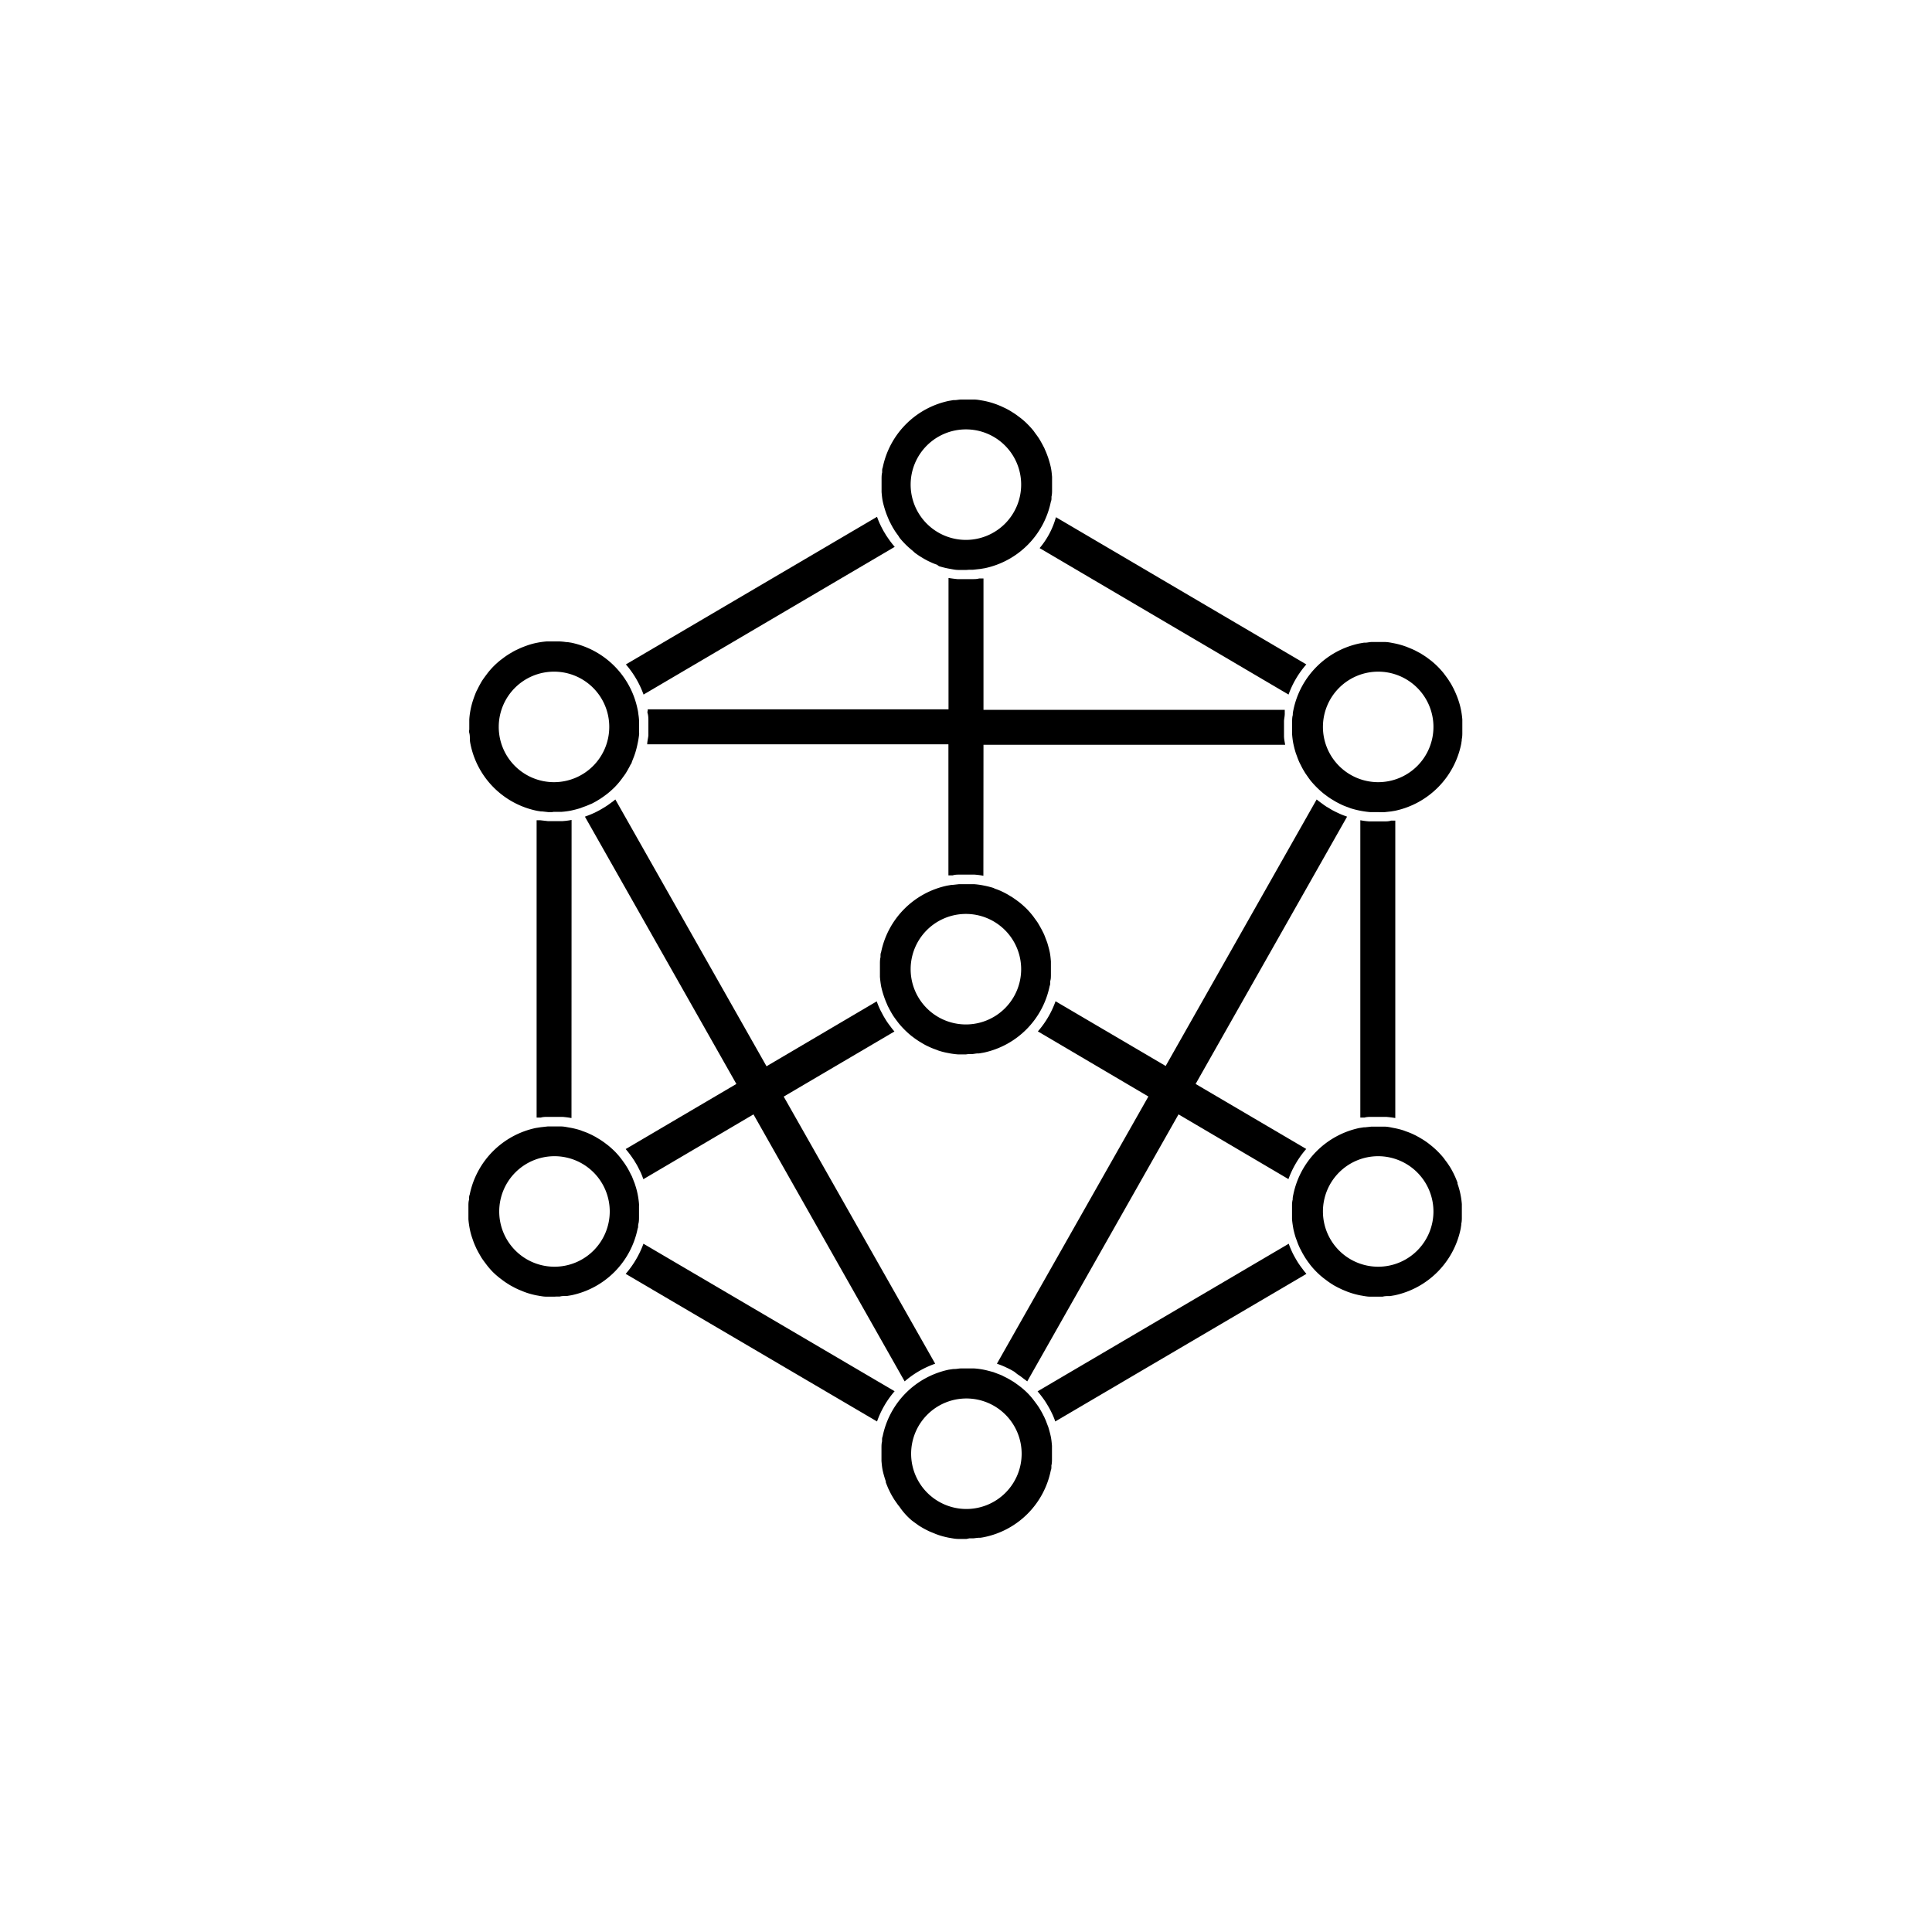<svg xmlns="http://www.w3.org/2000/svg" viewBox="0 0 200 200" class="svg-icon paused">
	<defs></defs>
	<g id="Icon_colorful">
		<path d="M165.53 134.74h.22-.73z" class="BXbBuuZa_0"></path>
		<path class="cls-1 BXbBuuZa_1" d="M109.24 147.15c-.08-.24-.17-.46-.27-.69l-.17-.35q-.15-.3-.33-.6l-.2-.33c-.13-.21-.27-.4-.42-.6l-.2-.26-.24-.29 26-15.28c.08.23.17.46.27.68s.11.24.17.36.21.4.33.6.13.22.2.33.27.4.42.59l.2.27.24.29-26 15.28zm-44.47-15.28a10 10 0 0 0 1.84-3.12l26 15.27a9.71 9.71 0 0 0-1.82 3.13zm41.4 11l-.27-.2a6.27 6.27 0 0 0-.59-.42L105 142q-.3-.18-.6-.33l-.36-.17c-.22-.1-.44-.19-.67-.27l-.17-.06 15.68-27.66-11.44-6.74a9.69 9.69 0 0 0 1.83-3.12l11.4 6.7 15.63-27.59.17.14.27.2c.19.14.38.28.58.41l.34.2a5.76 5.76 0 0 0 .6.33l.36.17a6.69 6.69 0 0 0 .67.27l.16.06-15.68 27.67 11.45 6.73a9.9 9.9 0 0 0-1.84 3.12l-11.38-6.7L106.34 143zM78 115.36l-11.4 6.71c-.1-.28-.18-.48-.27-.69l-.15-.3c-.13-.26-.23-.46-.35-.65s-.13-.23-.2-.33-.27-.4-.42-.6l-.2-.26-.24-.29 11.46-6.74-15.68-27.67.16-.06c.22-.08.45-.17.67-.27a4 4 0 0 0 .36-.17q.3-.15.6-.33l.33-.2c.21-.13.4-.27.59-.41l.27-.2.17-.14 15.65 27.62 11.41-6.72c.08.23.17.46.27.68s.11.24.17.35.21.41.33.61l.2.33c.13.2.27.4.42.59l.2.27.24.29-11.46 6.74 15.68 27.65a9.75 9.75 0 0 0-3.16 1.83zm66.44.38c-.32-.06-.62-.09-.92-.12h-1.55c-.24 0-.48 0-.71.07h-.44V84.91a7.24 7.24 0 0 0 .92.12h1.54c.25 0 .48 0 .72-.08H144.44zm-85.28 0a9.65 9.65 0 0 0-.92-.12H56.7c-.24 0-.48 0-.71.07H55.55V84.91h.35l.8.09h1.55a7 7 0 0 0 .92-.12zm42.64-25.08a7.24 7.24 0 0 0-.92-.12h-1.55c-.24 0-.48 0-.71.08H98.18V77.05H67c0-.31.09-.61.12-.92v-.51-.54-.49c0-.14 0-.48-.07-.72s0-.22 0-.29v-.15h31.14v-13.6c.31.05.61.09.92.12h1.55c.24 0 .48 0 .71-.07H101.81v13.6H133a1.43 1.43 0 0 0 0 .16 1.11 1.11 0 0 0 0 .19c0 .33-.07.57-.08.81v1.54c0 .32.07.62.12.92h-31.23zM66.62 71.9a9.87 9.87 0 0 0-1.83-3.12l26-15.28c.08.23.17.45.27.68l.17.35c.11.21.21.41.33.6s.13.23.2.33.27.4.42.6l.2.26.24.29zm41-15.16a8.43 8.43 0 0 0 1.69-3.2l25.92 15.24a9.71 9.71 0 0 0-1.84 3.12z"></path>
		<path class="cls-2 BXbBuuZa_2" d="M100.06 59H99.2c-.32 0-.64-.08-1-.14a9 9 0 0 1-1-.25l-.2-.15a5.53 5.53 0 0 1-.61-.24l-.32-.15c-.19-.1-.37-.19-.54-.3l-.3-.18c-.18-.12-.36-.24-.53-.37l-.24-.22a8.74 8.74 0 0 1-1.33-1.32l-.13-.21c-.13-.18-.26-.35-.38-.54l-.18-.29c-.1-.18-.2-.36-.29-.55a2.2 2.2 0 0 1-.15-.31c-.09-.2-.17-.41-.25-.61l-.1-.29c-.1-.31-.19-.62-.26-.94s-.1-.65-.13-1v-.32-.69-.38c0-.13 0-.43.06-.64v-.12c0-.13 0-.26.06-.39a8.85 8.85 0 0 1 6.84-6.9l.47-.08h.12c.21 0 .42-.05.64-.06h1.39c.32 0 .64.07 1 .13a8.55 8.55 0 0 1 1 .26l.29.1c.2.08.41.16.6.25l.32.15c.19.09.37.19.54.29l.3.19a6.3 6.3 0 0 1 .53.37l.24.18a7.1 7.1 0 0 1 .71.63 8.47 8.47 0 0 1 .63.7l.17.24c.13.17.26.35.38.53l.15.25c.13.23.23.41.32.59a1.87 1.87 0 0 1 .15.32 6.5 6.5 0 0 1 .25.61s.09.23.1.28c.1.31.19.62.26.94s.1.66.13 1V50.76c0 .13 0 .43-.06.65v.12c0 .13 0 .26-.06.38a8.85 8.85 0 0 1-6.84 6.91l-.49.08-.74.08h-.38zM100 44.45a5.72 5.72 0 1 0 5.71 5.71 5.71 5.71 0 0 0-5.71-5.71zm42.68 39.62H141.84a9.64 9.64 0 0 1-1-.14 9 9 0 0 1-1-.25l-.29-.11c-.2-.07-.41-.15-.61-.24l-.27-.13c-.23-.12-.41-.21-.58-.32l-.3-.18a7.09 7.09 0 0 1-.53-.37l-.24-.18a9.71 9.71 0 0 1-1.34-1.33l-.18-.24-.37-.53-.18-.3c-.11-.18-.2-.36-.29-.54s-.11-.21-.16-.32a6.44 6.44 0 0 1-.24-.61l-.11-.29c-.1-.31-.18-.62-.25-.94s-.11-.65-.14-1v-.31-.7-.37c0-.12 0-.44.07-.65v-.12a2.63 2.63 0 0 1 .06-.39 8.85 8.85 0 0 1 6.84-6.9l.46-.08h.12c.22 0 .43-.06.65-.07h1.39c.32 0 .64.07.95.13a7.85 7.85 0 0 1 1 .26l.29.1.61.25.26.12.6.32.3.19a6.3 6.3 0 0 1 .53.37l.24.18a8.37 8.37 0 0 1 1.33 1.33l.18.24c.13.18.26.35.37.53s.13.2.19.3.2.36.29.54l.15.32c.09.2.17.4.25.61l.1.29a7.21 7.21 0 0 1 .25.94 8.4 8.4 0 0 1 .14 1V75.87c0 .12 0 .44-.06.65v.12l-.06.39a8.87 8.87 0 0 1-6.84 6.9L144 84l-.73.08h-.37zm0-14.54a5.72 5.72 0 1 0 5.71 5.71 5.72 5.72 0 0 0-5.75-5.71zm0 64.7H141.83c-.32 0-.64-.07-1-.13a9 9 0 0 1-1-.26l-.29-.1-.61-.25-.31-.15c-.19-.09-.37-.19-.55-.29l-.3-.19c-.17-.11-.35-.24-.52-.37l-.24-.18a8.37 8.37 0 0 1-.7-.62 8.54 8.54 0 0 1-.64-.71l-.18-.24c-.13-.17-.25-.35-.37-.53l-.18-.3c-.11-.18-.2-.36-.29-.54a3.18 3.18 0 0 1-.16-.32 6.44 6.44 0 0 1-.24-.61l-.11-.29a9.05 9.05 0 0 1-.25-.93c-.06-.34-.11-.66-.14-1v-.32-.7-.37c0-.13 0-.43.07-.65v-.12a2.32 2.32 0 0 1 .06-.38 8.85 8.85 0 0 1 6.84-6.91l.46-.07h.12l.65-.07H143.34c.32 0 .64.08.95.14a7.88 7.88 0 0 1 1 .25l.29.11a6.44 6.44 0 0 1 .61.24l.32.15c.18.1.36.19.54.3l.3.18c.18.12.36.24.53.37l.24.19a8.74 8.74 0 0 1 1.33 1.32l.18.25a6.15 6.15 0 0 1 .37.52c.07.1.13.2.19.3s.2.36.29.54l.15.32c.09.2.17.41.25.61v.11l.06.18a7.66 7.66 0 0 1 .25.94 8.56 8.56 0 0 1 .14 1V126.04c0 .13 0 .43-.06.64v.12l-.06.39a8.86 8.86 0 0 1-6.84 6.9l-.47.08h-.12c-.21 0-.43 0-.65.06h-.37zm0-14.54a5.72 5.72 0 1 0 5.71 5.72 5.73 5.73 0 0 0-5.75-5.72zm-42.63 39.62H99.2c-.32 0-.64-.07-1-.13a8.55 8.55 0 0 1-1-.26l-.28-.1-.61-.25a3.13 3.13 0 0 1-.32-.15c-.19-.09-.37-.19-.54-.29l-.3-.18-.53-.38-.24-.18a7 7 0 0 1-1.25-1.39l-.19-.24-.37-.53-.18-.3c-.1-.17-.2-.35-.29-.54s-.11-.22-.15-.31-.17-.41-.25-.62v-.11l-.06-.17c-.1-.31-.19-.62-.26-.94s-.1-.65-.13-1v-.32-.7-.37c0-.13 0-.43.06-.64v-.12c0-.13 0-.26.06-.39a8.85 8.85 0 0 1 6.84-6.91l.47-.07h.12c.21 0 .42-.05.64-.06H100.83a7.48 7.48 0 0 1 1 .13c.35.07.66.16 1 .25l.29.11c.2.08.41.15.61.24l.31.16c.19.09.37.19.54.29l.3.18c.19.12.36.25.53.37l.25.19a8.17 8.17 0 0 1 .7.62 7 7 0 0 1 .62.71l.18.24c.13.17.26.35.38.53l.18.3c.1.17.2.35.29.54a2.2 2.2 0 0 1 .15.31c.1.2.17.41.25.62l.11.28c.09.31.18.62.25.94s.1.66.13 1v1.38c0 .12 0 .44-.06.65v.12c0 .13 0 .26-.06.39a8.83 8.83 0 0 1-6.84 6.9 4.61 4.61 0 0 1-.47.08h-.12c-.21 0-.42.05-.64.06h-.37zm0-14.54a5.72 5.72 0 1 0 5.71 5.72 5.72 5.72 0 0 0-5.76-5.72zm-42.64-10.54H56.56c-.32 0-.64-.07-1-.13a9 9 0 0 1-1-.26l-.28-.1-.61-.25-.32-.15-.54-.29-.3-.19a6.3 6.3 0 0 1-.53-.37l-.24-.18a8.52 8.52 0 0 1-.71-.62 8.29 8.29 0 0 1-.62-.71l-.18-.24c-.13-.17-.26-.35-.38-.53l-.14-.24c-.14-.24-.24-.42-.33-.6a3.13 3.13 0 0 1-.15-.32 6.5 6.5 0 0 1-.25-.61l-.1-.29a7.06 7.06 0 0 1-.25-.93 8.89 8.89 0 0 1-.14-1v-.33-.69-.32c0-.27 0-.48.07-.7v-.11c0-.14 0-.27.06-.39a8.85 8.85 0 0 1 6.84-6.91l.51-.08.72-.08H58.08c.32 0 .64.08 1 .14a8.57 8.57 0 0 1 1 .25l.28.11a5.53 5.53 0 0 1 .61.24l.3.14c.21.11.39.2.56.31l.3.18c.18.12.36.24.53.37l.25.19c.24.19.47.4.7.62a8.17 8.17 0 0 1 .62.7l.19.25c.12.17.25.34.37.53l.18.29c.1.18.2.36.29.55l.16.31.24.61a3 3 0 0 1 .1.29 7.66 7.66 0 0 1 .25.94 8.4 8.4 0 0 1 .14 1 1.48 1.48 0 0 1 0 .21v1.19c0 .13 0 .43-.06.64s0 .37-.08.51a8.83 8.83 0 0 1-6.84 6.9l-.47.08h-.12c-.21 0-.42 0-.64.06h-.37zm0-14.54a5.72 5.72 0 1 0 5.71 5.72 5.72 5.72 0 0 0-5.76-5.72zm-.26-35.62h-.38l-.64-.07H56l-.38-.06a8.82 8.82 0 0 1-6.9-6.83 4.31 4.31 0 0 1-.08-.48v-.11c0-.22 0-.43-.06-.65s0-.26 0-.37v-1.02a7.48 7.48 0 0 1 .13-1 8.37 8.37 0 0 1 .26-1l.1-.29c.08-.21.15-.41.24-.61l.15-.29c.1-.21.2-.39.3-.57s.13-.22.18-.3.25-.36.38-.53l.18-.24a8.17 8.17 0 0 1 .62-.7 8.42 8.42 0 0 1 .71-.63l.24-.18a6.3 6.3 0 0 1 .53-.37 2.38 2.38 0 0 1 .3-.18 4.68 4.68 0 0 1 .54-.3l.32-.15c.19-.09.4-.17.61-.25l.28-.1a7.66 7.66 0 0 1 .94-.25 8.89 8.89 0 0 1 1-.14h1.33a6.11 6.11 0 0 1 .7.07h.12l.39.06A8.85 8.85 0 0 1 66 73.42a3.23 3.23 0 0 1 .08.49 6.22 6.22 0 0 1 .08.75v1.19a1.21 1.21 0 0 1 0 .19A9.66 9.66 0 0 1 66 77a9 9 0 0 1-.26 1l-.1.29-.24.61c0 .11-.11.21-.16.32s-.19.36-.29.54l-.18.3c-.12.18-.25.35-.38.53l-.18.24a8.17 8.17 0 0 1-.62.7c-.23.22-.46.43-.71.63l-.24.18c-.17.13-.35.25-.53.37l-.28.17c-.19.12-.38.21-.56.31l-.27.11a6.62 6.62 0 0 1-.62.24l-.28.11c-.31.1-.62.18-.94.25s-.65.11-1 .14H57.32zm.21-14.54a5.72 5.72 0 1 0 5.71 5.71 5.71 5.71 0 0 0-5.71-5.71zM100 109.15H99.16a7.66 7.66 0 0 1-1-.14 7.1 7.1 0 0 1-1-.25l-.28-.11a6.44 6.44 0 0 1-.61-.24l-.3-.14a5.87 5.87 0 0 1-.56-.31l-.3-.18c-.18-.12-.36-.24-.53-.37l-.24-.18a9.29 9.29 0 0 1-1.33-1.33l-.18-.24c-.13-.17-.26-.35-.38-.53l-.18-.3c-.1-.18-.2-.36-.29-.54a2.3 2.3 0 0 1-.15-.32c-.09-.2-.17-.4-.25-.61l-.1-.29a9.26 9.26 0 0 1-.26-.94c-.06-.33-.1-.65-.13-1v-.32-.7-.37c0-.12 0-.44.06-.65v-.12c0-.13 0-.26.06-.39a8.85 8.85 0 0 1 6.84-6.9l.47-.08h.12l.64-.07h1.56a7.66 7.66 0 0 1 1 .14 9 9 0 0 1 1 .25l.16.08a6.62 6.62 0 0 1 .62.24l.27.13c.23.12.41.21.58.32s.2.11.3.18.36.24.53.37l.24.18c.25.2.48.41.71.63a8.17 8.17 0 0 1 .62.7 2.91 2.91 0 0 1 .18.24c.13.18.26.35.38.53l.14.24c.14.24.24.42.33.6l.16.32c.09.2.16.41.24.61l.11.29c.09.31.18.62.25.94s.1.65.13 1v1.34c0 .27 0 .49-.07.7v.12c0 .13 0 .26-.06.39a8.85 8.85 0 0 1-6.84 6.9l-.47.08h-.12c-.21 0-.42.06-.64.07h-.37zm0-14.54a5.72 5.72 0 1 0 5.71 5.72 5.72 5.72 0 0 0-5.71-5.72z"></path>
	</g>
	<style data-made-with="vivus-instant">
		.BXbBuuZa_0{
			stroke-dasharray:2 4;
			stroke-dashoffset:3;
			animation:BXbBuuZa_draw 1333ms linear 0ms forwards;
		}
		.BXbBuuZa_1{
			stroke-dasharray:991 993;
			stroke-dashoffset:992;
			animation:BXbBuuZa_draw 1333ms linear 333ms forwards;
		}
		.BXbBuuZa_2{
			stroke-dasharray:642 644;
			stroke-dashoffset:643;
			animation:BXbBuuZa_draw 1333ms linear 666ms forwards;
		}
		@keyframes BXbBuuZa_draw{
			100%{
				stroke-dashoffset:0;
			}
		}
		@keyframes BXbBuuZa_fade{
			0%{
				stroke-opacity:1;
			}
			93.548%{
				stroke-opacity:1;
			}
			100%{
				stroke-opacity:0;
			}
		}
	</style>
</svg>